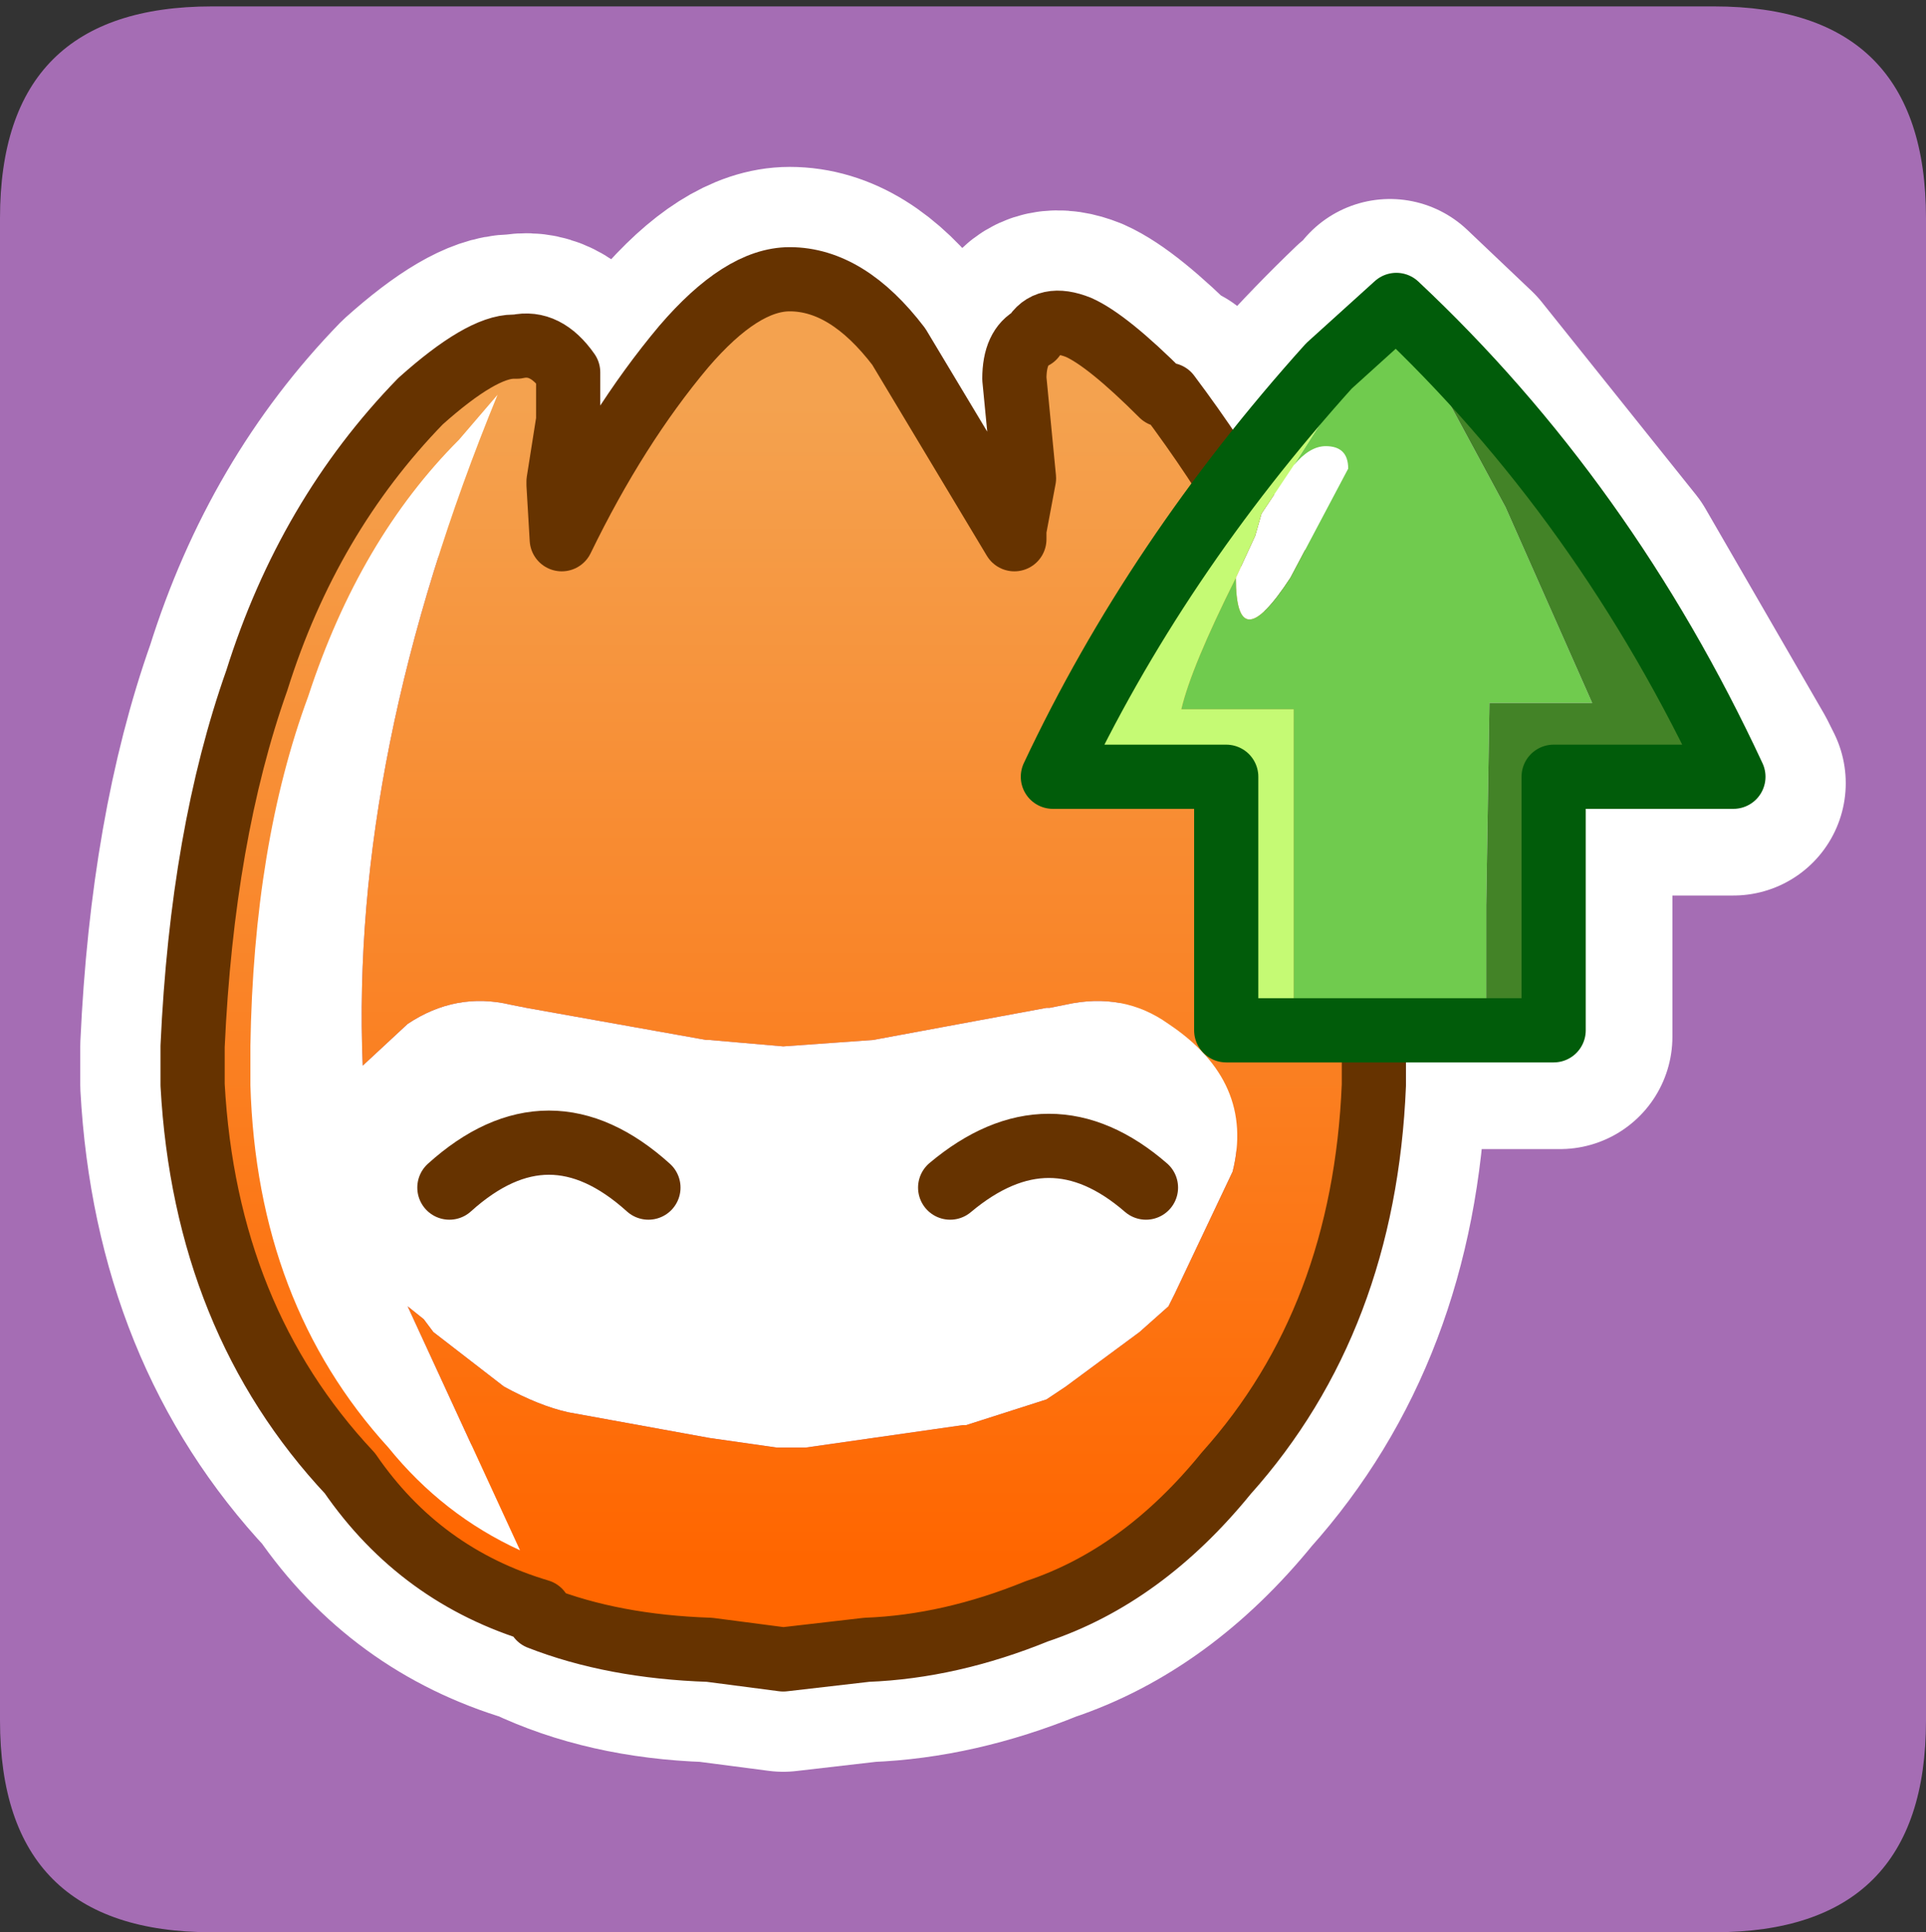<?xml version="1.0" encoding="UTF-8" standalone="no"?>
<svg xmlns:ffdec="https://www.free-decompiler.com/flash" xmlns:xlink="http://www.w3.org/1999/xlink" ffdec:objectType="frame" height="30.1px" width="30.0px" xmlns="http://www.w3.org/2000/svg">
  <rect width="100%" height="100%" fill="#333333" stroke="none"/>
  <g transform="matrix(1.0, 0.0, 0.0, 1.0, 0.0, 0.0)">
    <use ffdec:characterId="1" height="30.0" transform="matrix(1.0, 0.0, 0.0, 1.0, 0.0, 0.0)" width="30.0" xlink:href="#shape0"/>
    <use ffdec:characterId="3" height="30.0" transform="matrix(1.0, 0.0, 0.0, 1.0, 0.0, 0.1)" width="30.0" xlink:href="#sprite0"/>
  </g>
  <defs>
    <g id="shape0" transform="matrix(1.0, 0.0, 0.0, 1.0, 0.0, 0.0)">
      <path d="M0.0 0.0 L30.0 0.0 30.0 30.0 0.0 30.0 0.0 0.0" fill="#33cc66" fill-opacity="0.0" fill-rule="evenodd" stroke="none"/>
    </g>
    <g id="sprite0" transform="matrix(1.0, 0.0, 0.0, 1.0, 0.0, 0.0)">
      <use ffdec:characterId="2" height="30.0" transform="matrix(1.0, 0.0, 0.0, 1.0, 0.0, 0.0)" width="30.0" xlink:href="#shape1"/>
    </g>
    <g id="shape1" transform="matrix(1.0, 0.0, 0.0, 1.0, 0.0, 0.0)">
      <path d="M26.7 0.0 Q30.0 0.0 30.0 3.3 L30.0 26.7 Q30.0 30.0 26.7 30.0 L3.3 30.0 Q0.0 30.0 0.0 26.7 L0.0 3.3 Q0.0 0.0 3.3 0.0 L26.7 0.0" fill="#a56db4" fill-rule="evenodd" stroke="none"/>
      <path d="M16.4 8.7 L18.3 8.7 19.2 7.45 18.2 6.05 18.1 6.05 Q17.25 5.2 16.8 5.0 16.3 4.8 16.1 5.15 15.8 5.3 15.8 5.8 L15.95 7.35 15.8 8.15 15.8 8.3 14.0 5.3 Q13.2 4.25 12.3 4.25 11.55 4.25 10.65 5.3 9.6 6.55 8.75 8.3 L8.7 7.45 8.7 7.4 8.85 6.45 8.85 5.7 Q8.5 5.2 8.05 5.3 L8.0 5.3 Q7.5 5.3 6.55 6.15 4.8 7.95 4.0 10.5 3.15 12.9 3.0 16.2 L3.0 16.8 Q3.2 20.45 5.45 22.85 6.55 24.45 8.4 25.0 9.55 25.55 11.05 25.6 L12.2 25.75 13.5 25.6 Q14.8 25.55 16.15 25.0 17.8 24.45 19.1 22.85 21.25 20.45 21.4 16.8 L21.4 16.4 21.4 16.05 19.2 16.05 19.2 12.1 M21.65 4.75 L22.65 5.7 25.05 8.7 26.9 11.9 27.0 12.1 25.35 12.1 M21.4 5.0 Q20.2 6.15 19.2 7.45 M24.3 12.1 L24.3 16.05 21.65 16.05 21.4 16.05 21.4 15.8 21.65 16.05 M18.3 8.7 L16.4 12.1" fill="none" stroke="#ffffff" stroke-linecap="round" stroke-linejoin="round" stroke-width="3.5"/>
      <path d="M7.75 6.05 Q5.45 11.65 5.65 16.5 L6.35 15.85 Q7.1 15.35 7.95 15.55 L8.2 15.6 11.0 16.1 11.05 16.1 12.2 16.2 13.6 16.1 16.3 15.6 16.35 15.6 16.6 15.55 Q17.5 15.35 18.2 15.85 19.55 16.75 19.2 18.15 L18.3 20.05 18.2 20.25 17.75 20.65 16.6 21.5 16.3 21.7 15.05 22.1 15.0 22.1 12.55 22.45 12.45 22.45 12.1 22.45 11.05 22.3 8.85 21.9 Q8.4 21.8 7.85 21.5 L6.75 20.65 6.6 20.45 6.35 20.25 8.1 24.05 Q6.9 23.5 6.05 22.45 4.0 20.2 3.9 16.8 L3.9 16.2 Q3.95 13.05 4.8 10.75 5.6 8.3 7.15 6.75 L7.75 6.05 M17.85 18.4 Q16.35 17.1 14.8 18.4 16.35 17.1 17.85 18.4 M10.1 18.4 Q8.55 17.0 7.0 18.4 8.55 17.0 10.1 18.4" fill="#ffffff" fill-rule="evenodd" stroke="none"/>
      <path d="M7.75 6.05 L7.15 6.75 Q5.6 8.3 4.8 10.75 3.95 13.05 3.9 16.2 L3.9 16.8 Q4.0 20.2 6.05 22.45 6.9 23.5 8.1 24.05 L6.35 20.25 6.6 20.45 6.75 20.65 7.85 21.5 Q8.4 21.8 8.85 21.9 L11.05 22.3 12.1 22.45 12.45 22.45 12.55 22.45 15.0 22.1 15.05 22.1 16.3 21.7 16.6 21.5 17.75 20.65 18.2 20.25 18.3 20.05 19.2 18.15 Q19.55 16.75 18.2 15.85 17.5 15.35 16.6 15.55 L16.35 15.6 16.3 15.6 13.6 16.1 12.2 16.2 11.05 16.1 11.0 16.1 8.2 15.6 7.95 15.55 Q7.1 15.35 6.35 15.85 L5.65 16.5 Q5.45 11.65 7.75 6.05 M8.4 25.0 Q6.55 24.45 5.45 22.85 3.2 20.45 3.0 16.8 L3.0 16.2 Q3.15 12.9 4.0 10.5 4.8 7.95 6.55 6.15 7.5 5.3 8.0 5.3 L8.05 5.3 Q8.5 5.2 8.85 5.7 L8.85 6.45 8.7 7.4 8.7 7.45 8.75 8.3 Q9.6 6.55 10.65 5.3 11.55 4.25 12.3 4.25 13.2 4.25 14.0 5.3 L15.8 8.3 15.8 8.15 15.95 7.35 15.8 5.8 Q15.8 5.3 16.1 5.15 16.3 4.8 16.8 5.0 17.25 5.2 18.1 6.05 L18.2 6.05 Q19.7 8.05 20.55 10.1 21.4 13.0 21.4 16.4 L21.4 16.8 Q21.25 20.45 19.1 22.85 17.8 24.45 16.15 25.0 14.8 25.55 13.5 25.6 L12.2 25.75 11.05 25.6 Q9.55 25.55 8.4 25.1 L8.4 25.0" fill="url(#gradient0)" fill-rule="evenodd" stroke="none"/>
      <path d="M8.4 25.1 Q9.55 25.55 11.05 25.6 L12.2 25.75 13.5 25.6 Q14.8 25.55 16.15 25.0 17.8 24.45 19.1 22.85 21.25 20.45 21.4 16.8 L21.4 16.4 Q21.4 13.0 20.55 10.1 19.7 8.05 18.2 6.05 L18.1 6.05 Q17.25 5.2 16.8 5.0 16.3 4.8 16.1 5.15 15.8 5.3 15.8 5.8 L15.95 7.35 15.8 8.15 15.8 8.3 14.0 5.3 Q13.2 4.25 12.3 4.25 11.55 4.25 10.65 5.3 9.6 6.55 8.75 8.3 L8.7 7.45 8.7 7.4 8.85 6.45 8.85 5.7 Q8.5 5.2 8.05 5.3 L8.0 5.3 Q7.5 5.3 6.55 6.15 4.8 7.95 4.0 10.5 3.15 12.9 3.0 16.2 L3.0 16.8 Q3.2 20.45 5.45 22.85 6.55 24.45 8.4 25.0 M7.0 18.4 Q8.55 17.0 10.1 18.4 M14.8 18.4 Q16.35 17.1 17.85 18.4" fill="none" stroke="#663300" stroke-linecap="round" stroke-linejoin="round" stroke-width="1.0"/>
      <path d="M21.75 4.65 Q19.65 7.1 20.7 5.6 L21.75 4.65" fill="#cb2c1b" fill-rule="evenodd" stroke="none"/>
      <path d="M19.25 8.9 L19.55 8.25 19.65 7.9 20.15 7.15 Q20.4 6.85 20.65 6.85 21.0 6.85 21.0 7.2 L20.1 8.9 Q19.25 10.2 19.25 8.9" fill="#ffffff" fill-rule="evenodd" stroke="none"/>
      <path d="M20.15 7.15 L21.75 4.65 23.45 7.8 24.8 10.85 23.2 10.85 23.15 14.0 23.15 14.05 23.15 14.45 23.15 14.7 23.15 14.85 23.15 15.4 23.15 15.5 23.15 15.95 20.15 15.95 20.15 10.95 18.4 10.95 Q18.55 10.3 19.25 8.9 19.25 10.2 20.1 8.9 L21.0 7.2 Q21.0 6.85 20.65 6.85 20.4 6.85 20.15 7.15" fill="#70cb4e" fill-rule="evenodd" stroke="none"/>
      <path d="M23.15 15.95 L23.15 15.5 23.15 15.4 23.15 14.85 23.15 14.7 23.15 14.45 23.15 14.05 23.15 14.0 23.2 10.85 24.8 10.85 23.45 7.8 21.75 4.65 Q25.0 7.7 27.0 12.0 L24.2 12.0 24.2 15.95 23.15 15.95" fill="#438327" fill-rule="evenodd" stroke="none"/>
      <path d="M20.15 7.15 L19.65 7.9 19.55 8.25 19.25 8.9 Q18.55 10.3 18.4 10.95 L20.15 10.95 20.15 15.95 19.1 15.95 19.1 12.0 16.4 12.0 Q18.0 8.6 20.7 5.6 19.65 7.1 21.75 4.65 L20.15 7.15" fill="#c5fa74" fill-rule="evenodd" stroke="none"/>
      <path d="M20.7 5.6 Q18.0 8.6 16.4 12.0 L19.1 12.0 19.1 15.95 20.15 15.95 23.15 15.95 24.2 15.95 24.2 12.0 27.0 12.0 Q25.0 7.7 21.75 4.65 L20.7 5.6 Z" fill="none" stroke="#015c0a" stroke-linecap="round" stroke-linejoin="round" stroke-width="1.0"/>
    </g>
    <linearGradient gradientTransform="matrix(0.0, 0.011, -0.011, 0.0, 12.2, 15.2)" gradientUnits="userSpaceOnUse" id="gradient0" spreadMethod="pad" x1="-819.2" x2="819.2">
      <stop offset="0.0" stop-color="#f4a24f"/>
      <stop offset="1.0" stop-color="#ff6600"/>
    </linearGradient>
  </defs>
</svg>
